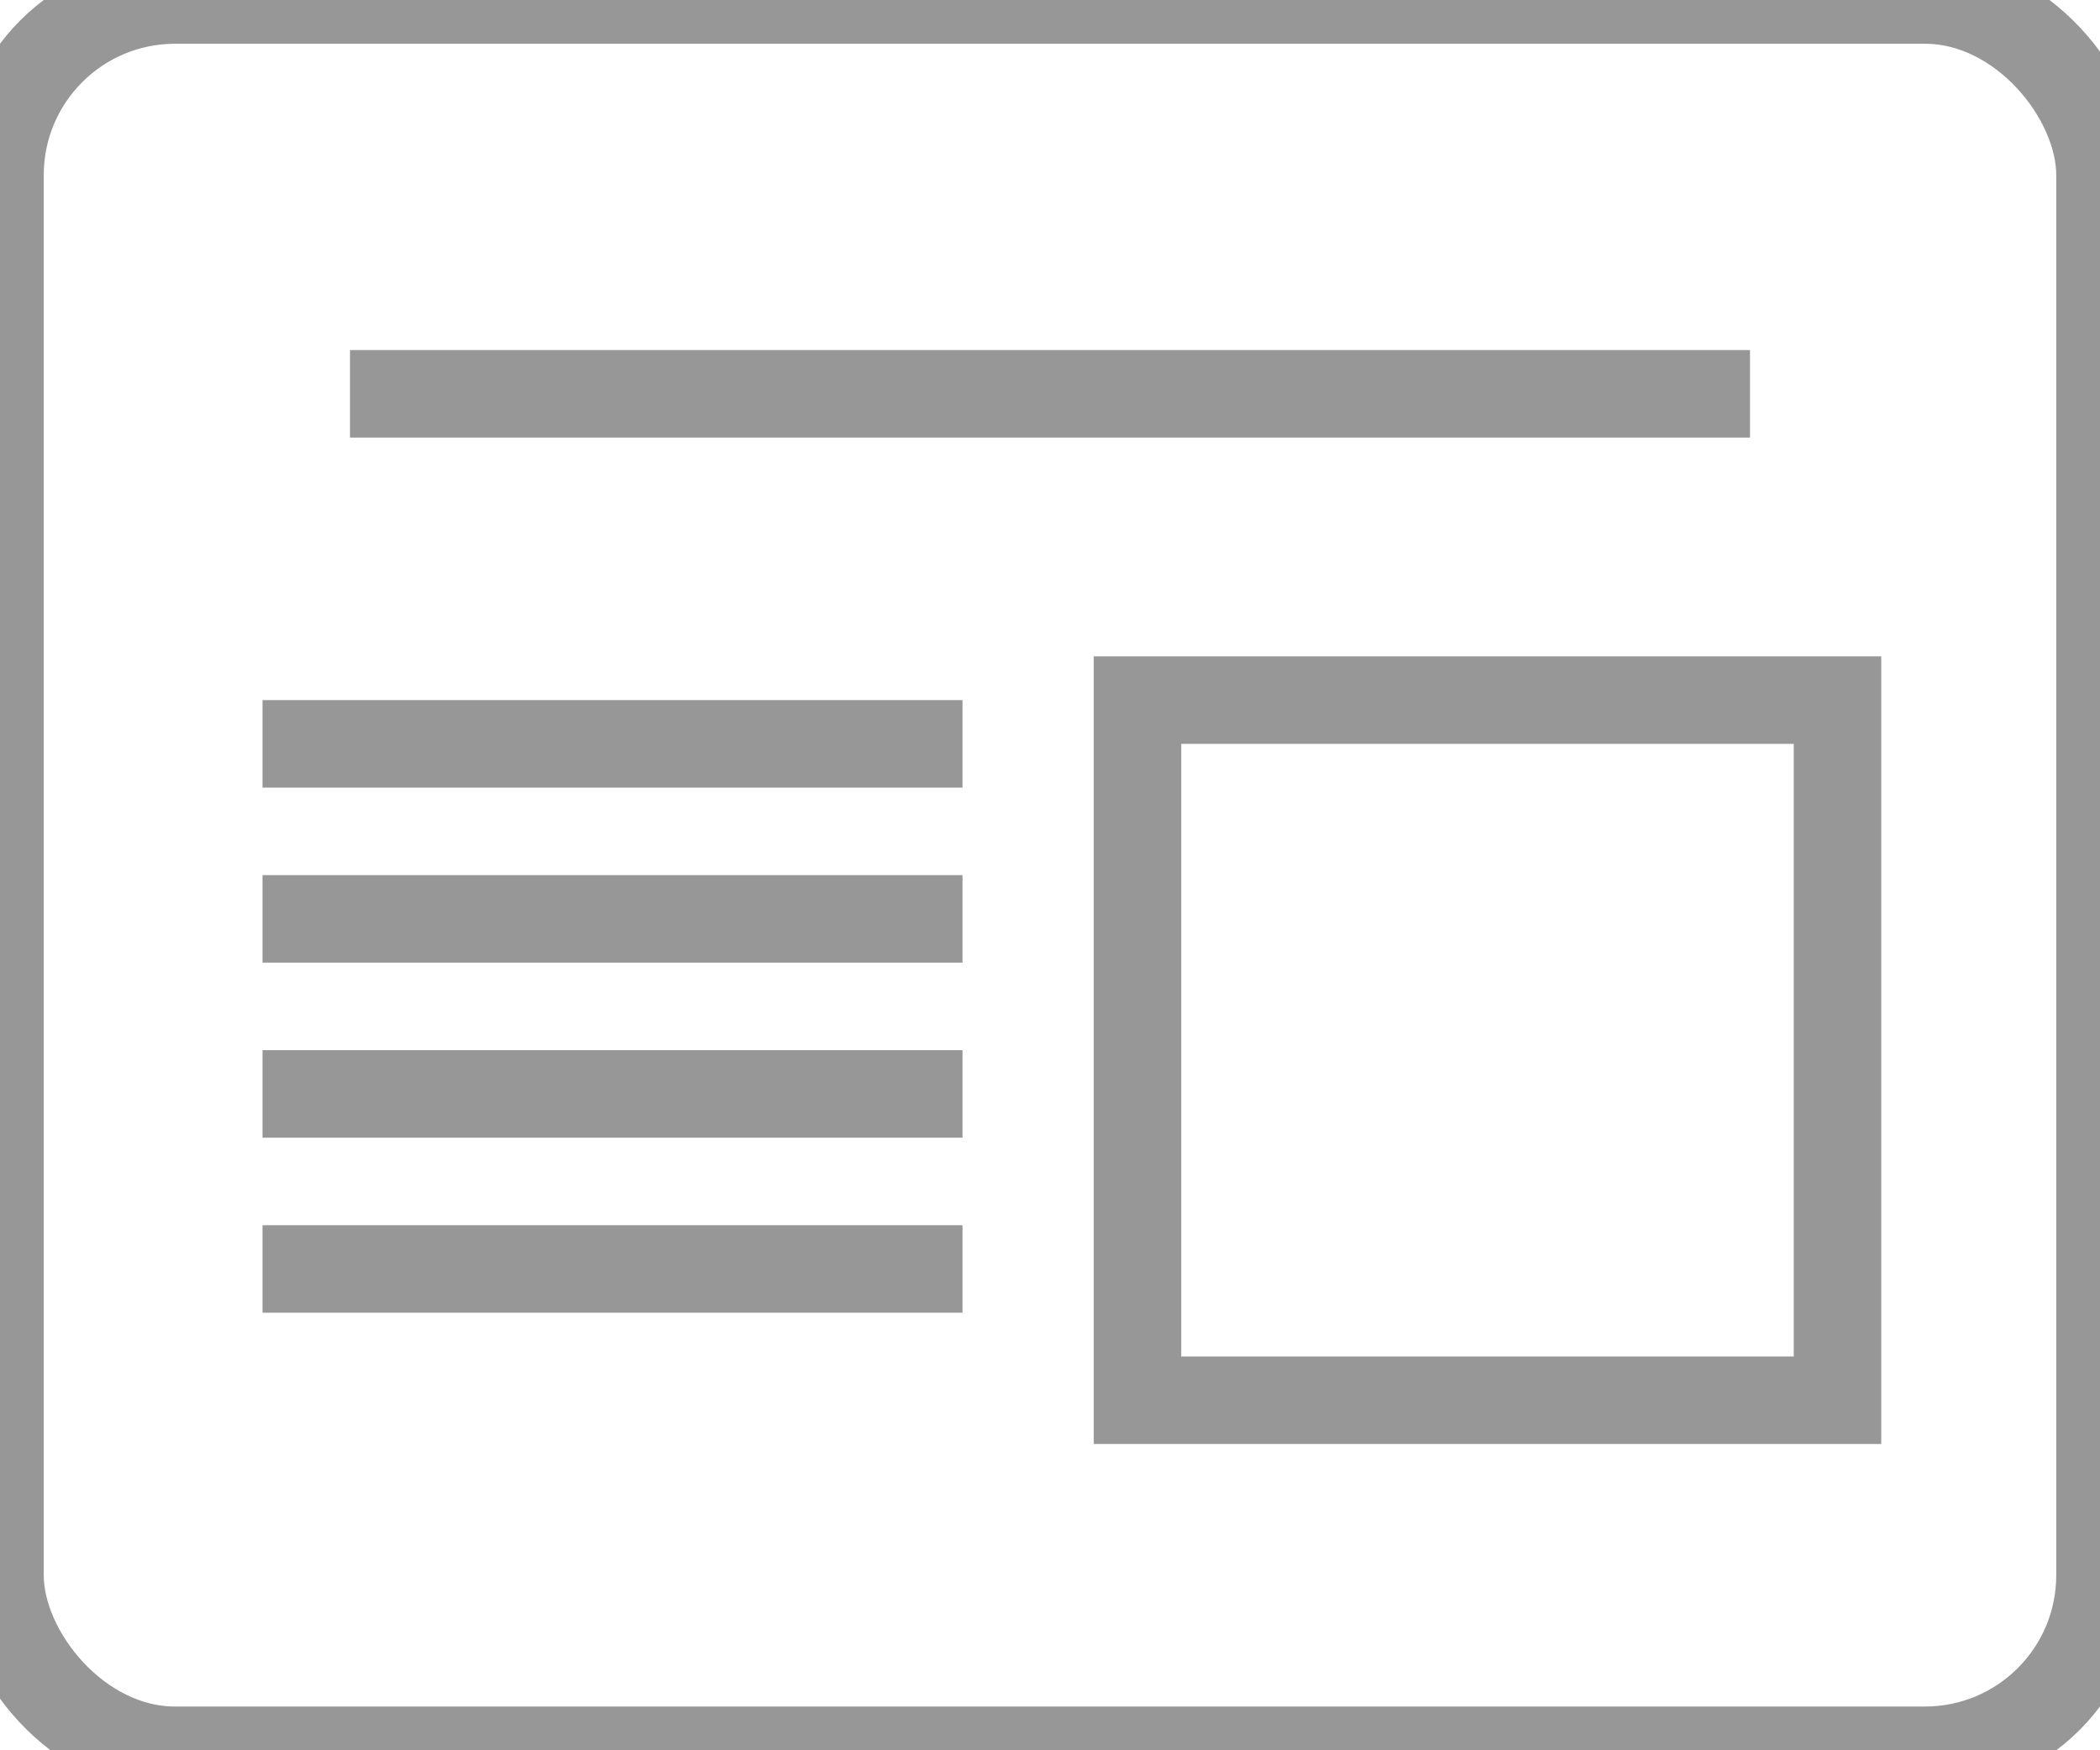 <?xml version="1.0" encoding="UTF-8" standalone="no"?>
<svg width="24px" height="20px" viewBox="0 0 24 20" version="1.1" xmlns="http://www.w3.org/2000/svg" xmlns:xlink="http://www.w3.org/1999/xlink" xmlns:sketch="http://www.bohemiancoding.com/sketch/ns">
    <!-- Generator: Sketch 3.1.1 (8761) - http://www.bohemiancoding.com/sketch -->
    <title>Newspaper</title>
    <desc>Created with Sketch.</desc>
    <defs></defs>
    <g id="Page-2" stroke="none" stroke-width="1" fill="none" fill-rule="evenodd" sketch:type="MSPage">
        <g id="Artboard-17" sketch:type="MSArtboardGroup" stroke="#979797">
            <g id="Newspaper" sketch:type="MSLayerGroup">
                <rect id="Rectangle-462" sketch:type="MSShapeGroup" x="0" y="0" width="24" height="20" rx="2"></rect>
                <path d="M4.5,4.5 L19.5,4.5" id="Line-5" stroke-linecap="square" sketch:type="MSShapeGroup"></path>
                <path d="M3.5,14.5 L10.5,14.5" id="Path" stroke-linecap="square" sketch:type="MSShapeGroup"></path>
                <path d="M3.5,12.5 L10.5,12.5" id="Path" stroke-linecap="square" sketch:type="MSShapeGroup"></path>
                <path d="M3.5,10.5 L10.5,10.5" id="Path" stroke-linecap="square" sketch:type="MSShapeGroup"></path>
                <path d="M3.5,8.5 L10.5,8.5" id="Path" stroke-linecap="square" sketch:type="MSShapeGroup"></path>
                <rect id="Rectangle-357" sketch:type="MSShapeGroup" x="13" y="8" width="8" height="8"></rect>
            </g>
        </g>
    </g>
</svg>